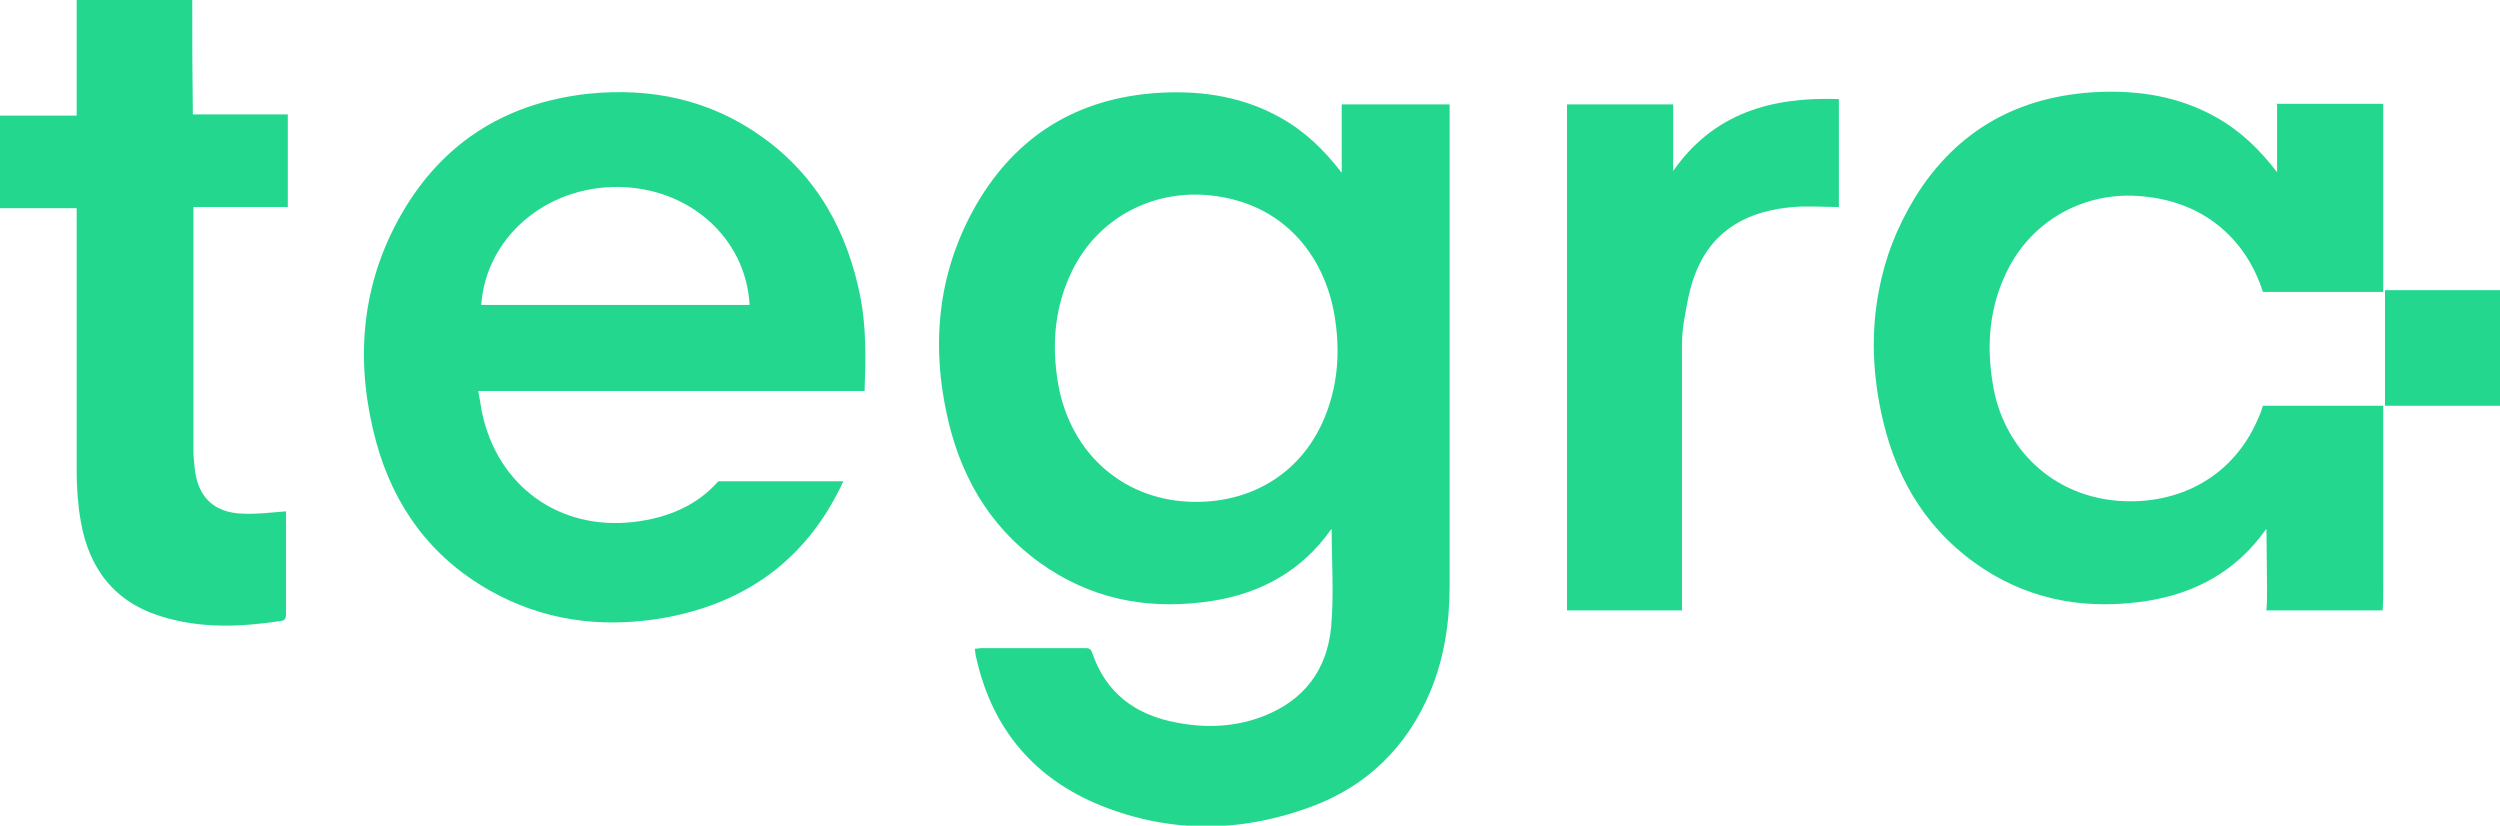 <svg version="1.1" id="Layer_1" xmlns="http://www.w3.org/2000/svg" xmlns:xlink="http://www.w3.org/1999/xlink" x="0px" y="0px" viewBox="0 0 423.9 140" xml:space="preserve" width="423.9"  height="140" ><g><path d="M32.6,0C26,0,19.6,0,13,0c0,7.4,0,12.1,0,19.6c-4.4,0-8.7,0-13,0C0,24.9,0,30,0,35.3c4.3,0,8.6,0,13,0 c0,0.7,0,1.3,0,1.9c0,14.2,0,28.4,0,42.6c0,2.9,0.2,5.8,0.7,8.6c1.4,8.1,5.8,13.8,13.9,16.2c6.6,2,13.3,1.7,20,0.7 c0.9-0.1,0.9-0.7,0.9-1.4c0-3.9,0-7.8,0-11.6c0-1.3,0-4.4,0-5.6c-2.5,0.2-4.9,0.5-7.2,0.4c-5-0.1-7.8-2.8-8.3-7.8 c-0.1-1-0.2-2-0.2-3c0-13.7,0-25.8,0-39.5c0-0.5,0-1,0-1.7c5.4,0,10.7,0,16,0c0-5.3,0-10.4,0-15.7c-5.4,0-10.7,0-16.1,0 C32.6,12,32.6,7.4,32.6,0z" style="" fill="#23D88E"></path><path d="M227.5,29.3c-2.9-3.8-6.2-7-10.3-9.3c-6.2-3.5-12.9-4.6-19.9-4.3c-13.4,0.6-24,6.4-31.1,17.9 c-7.2,11.8-8.5,24.6-5.4,37.8c2.5,10.5,7.9,19.1,17.1,25.1c8.5,5.5,17.8,6.9,27.6,5.4c8.3-1.3,15.2-5.1,20.1-12 c0.1-0.1,0.2-0.2,0.2-0.2c0,5.6,0.4,11.2-0.1,16.7c-0.7,7.1-4.5,12.3-11.4,15c-4.8,1.9-9.9,2.1-14.9,1.1c-6.9-1.3-11.9-5-14.2-11.8 c-0.3-0.9-0.8-0.8-1.5-0.8c-5.8,0-11.5,0-17.3,0c-0.4,0-0.7,0.1-1.1,0.1c0.1,0.7,0.1,1.2,0.3,1.8c2.7,11.9,9.9,20.3,21.1,24.8 c11.7,4.7,23.7,4.6,35.6,0.2c9.5-3.5,16.3-10.2,20.2-19.5c2.4-5.7,3.3-11.8,3.3-18V17.7h-18.3L227.5,29.3L227.5,29.3z M224.6,70.8 c-3.7,9-11.8,14.3-21.8,14.3c-12,0-21.3-8-23.4-20.1c-1.1-6.6-0.6-13,2.4-19.1c4.3-8.8,13.4-13.7,23.1-12.8 c13.1,1.2,20.3,10.9,21.6,21.9C227.2,60.4,226.7,65.7,224.6,70.8z" style="" fill="#23D88E"></path><path d="M129.2,23.2c-8.8-6.3-18.8-8.4-29.5-7.3c-14.5,1.6-25.4,8.8-32.3,21.6c-6.4,11.9-7.1,24.6-3.6,37.5 c3,10.9,9.3,19.5,19.2,25.1c9,5.1,18.7,6.4,28.8,4.8c14.6-2.4,25.1-10.1,31.2-23.3h-21.2c-3.6,4.1-8.5,6.2-14.3,6.9 C94.8,90,84.3,82.4,81.7,69.8c-0.2-1.1-0.4-2.3-0.6-3.5h65.5c0.2-5.4,0.3-10.7-0.7-15.9C143.7,39.3,138.6,29.9,129.2,23.2z M81.6,51.7c0.8-11.4,10.9-20.1,23.2-20c12.1,0.1,21.7,8.7,22.3,20H81.6z" style="" fill="#23D88E"></path><path d="M283.7,29c0-3.8,0-7.5,0-11.3c-6.1,0-12,0-18,0c0,28.7,0,57.3,0,85.8c6.6,0,13,0,19.5,0c0-0.6,0-1.1,0-1.7 c0-13.4,0-26.7,0-40.1c0-2.3-0.1-4.7,0.3-7c0.5-3,1-6.1,2.2-8.9c3-7.1,9-10.1,16.4-10.7c2.5-0.2,5.1,0,7.7,0c0-6.1,0-12.1,0-18.3 C300.5,16.4,290.6,19.1,283.7,29z" style="" fill="#23D88E"></path><polygon points="404.4,49.2 404.4,68.8 423.9,68.8 423.9,68.8 423.9,49.2 423.9,49.2 	" style="" fill="#23D88E"></polygon><path d="M386.1,17.7L386.1,17.7v11.5c-2.9-3.8-6.2-7-10.3-9.3c-6.2-3.5-12.9-4.6-20-4.3c-13.4,0.6-24,6.4-31.1,17.9 c-3.1,5.1-5.1,10.3-6.1,15.7h0c-1.4,7.2-1.1,14.6,0.7,22.2c2.5,10.5,7.9,19.1,17.1,25.1c8.5,5.5,17.8,6.9,27.6,5.4 c8.3-1.3,15.2-5.1,20.1-12c0.1-0.1,0.2-0.2,0.2-0.2c0,3.4,0.1,6.9,0.1,10.3c0,1.1,0,2.2-0.1,3.4l0,0c0,0,0,0.1,0,0.1h19.7 c0.1-1.4,0.1-2.8,0.1-4.1v-0.1c0,0,0,0,0,0V68.8h-20.4c-0.2,0.6-0.4,1.3-0.7,1.9c-3.7,9-11.8,14.3-21.8,14.3 c-10.6,0-19.2-6.3-22.4-16.1h0c-0.4-1.2-0.7-2.5-0.9-3.8c-1.1-6.6-0.6-13,2.4-19.1c4.3-8.8,13.4-13.7,23.1-12.7 c10.8,1,17.6,7.7,20.3,16.2h20.4h0l0,0v0l0,0V17.6h-18.3L386.1,17.7L386.1,17.7z" style="" fill="#23D88E"></path></g></svg>